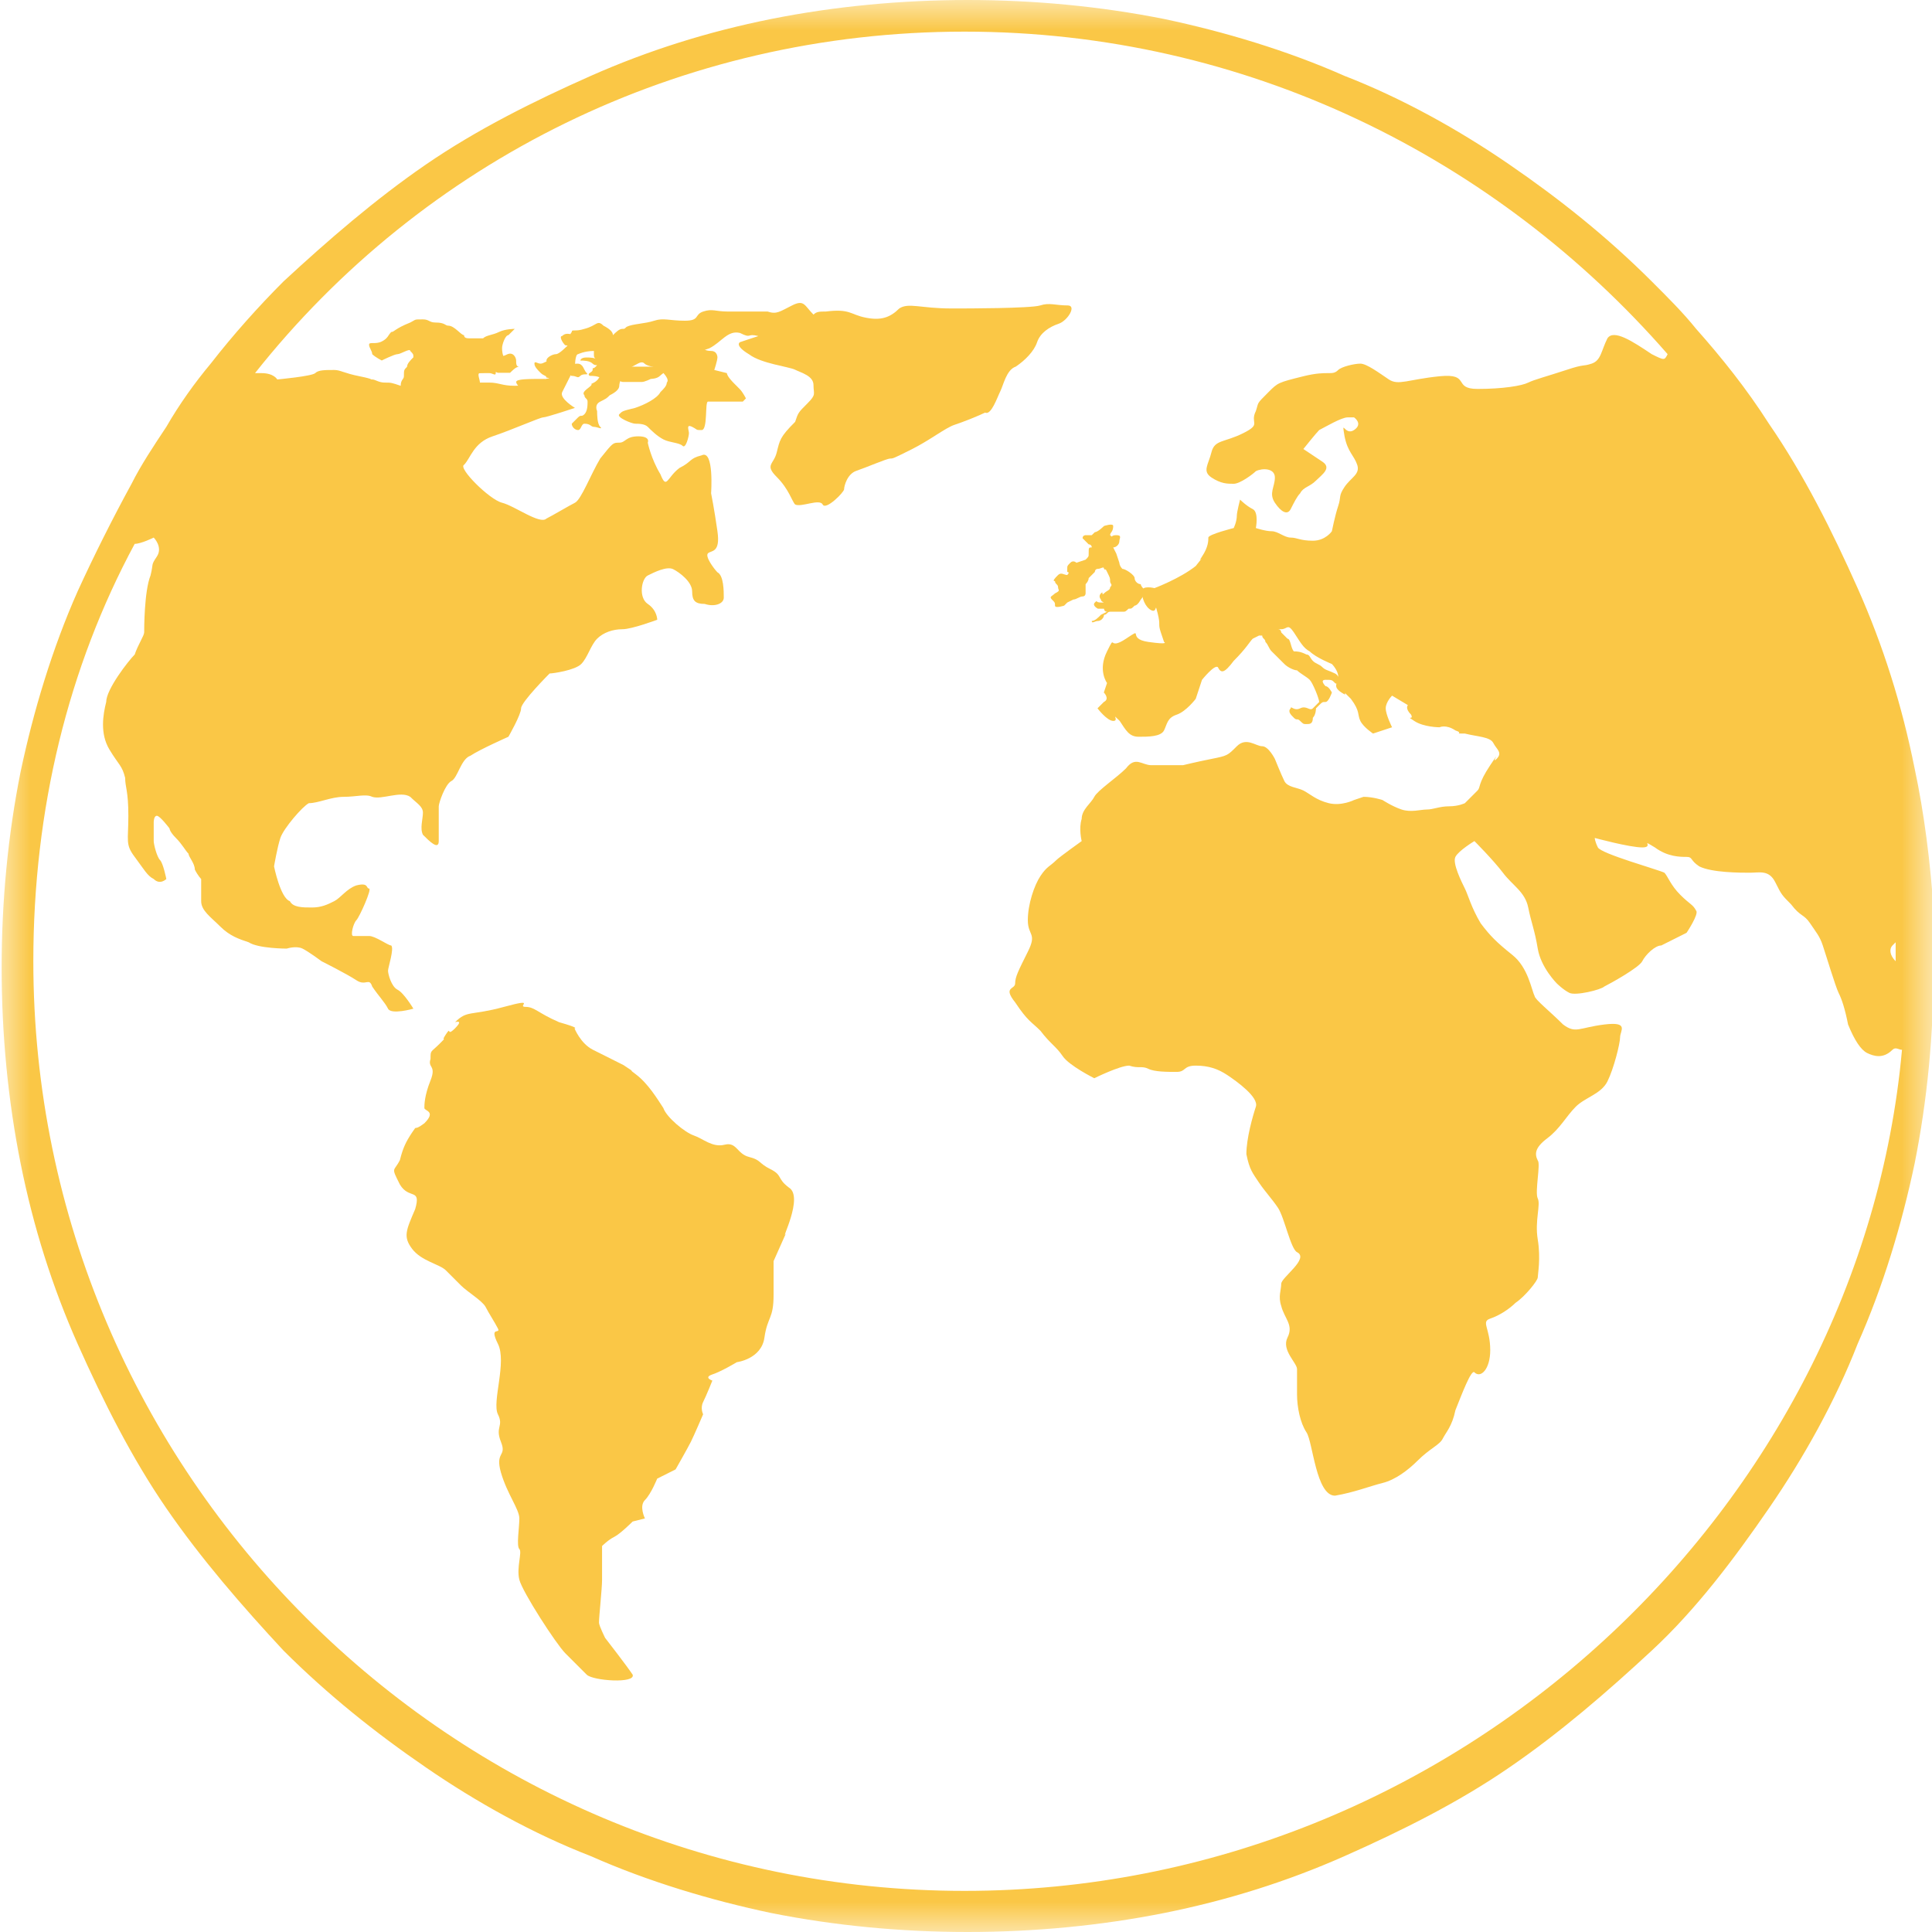 <svg width="32" height="32" viewBox="0 0 32 32" fill="none" xmlns="http://www.w3.org/2000/svg">
<g clip-path="url(#clip0_1_32985)">
<path d="M18.032 9.168C18.032 9.219 18.032 9.219 17.981 9.27L17.829 9.321C17.829 9.321 17.778 9.27 17.728 9.321C17.677 9.372 17.677 9.372 17.677 9.422C17.677 9.473 17.677 9.473 17.677 9.473C17.677 9.473 17.728 9.473 17.677 9.524C17.626 9.524 17.575 9.473 17.525 9.524C17.474 9.575 17.423 9.626 17.474 9.626C17.474 9.676 17.525 9.676 17.525 9.727C17.525 9.778 17.575 9.778 17.474 9.828C17.423 9.879 17.373 9.879 17.423 9.93C17.474 9.98 17.474 9.98 17.474 10.031C17.474 10.082 17.626 10.031 17.626 10.031L17.677 9.98L17.778 9.93C17.829 9.93 17.88 9.879 17.931 9.879C17.981 9.879 17.981 9.828 17.981 9.828C17.981 9.828 17.981 9.727 17.981 9.676C17.981 9.676 18.032 9.626 18.032 9.575L18.083 9.524L18.134 9.473C18.134 9.473 18.134 9.422 18.185 9.422C18.235 9.422 18.286 9.372 18.286 9.422C18.337 9.473 18.286 9.372 18.337 9.473C18.387 9.575 18.387 9.575 18.387 9.626C18.387 9.676 18.438 9.676 18.387 9.727C18.387 9.778 18.337 9.778 18.286 9.828C18.235 9.879 18.286 9.778 18.235 9.828C18.185 9.879 18.235 9.93 18.235 9.93C18.235 9.98 18.337 9.98 18.235 9.98C18.134 9.98 18.185 9.93 18.134 9.98C18.083 10.031 18.185 10.082 18.185 10.082H18.286C18.286 10.082 18.286 10.132 18.337 10.132C18.337 10.132 18.337 10.132 18.235 10.183C18.185 10.234 18.134 10.285 18.083 10.285C18.083 10.336 18.134 10.285 18.185 10.285C18.235 10.285 18.286 10.234 18.286 10.183C18.337 10.183 18.337 10.132 18.387 10.132C18.438 10.132 18.387 10.132 18.438 10.132C18.489 10.132 18.59 10.132 18.59 10.132C18.641 10.132 18.641 10.132 18.692 10.082C18.742 10.082 18.742 10.082 18.793 10.031C18.844 10.031 18.895 9.93 18.895 9.93C18.895 9.93 18.945 9.879 18.945 9.828C18.996 9.778 18.895 9.727 18.895 9.676C18.844 9.676 18.793 9.626 18.793 9.575C18.793 9.524 18.641 9.422 18.59 9.422C18.54 9.372 18.54 9.321 18.54 9.321L18.489 9.168L18.438 9.067C18.489 9.067 18.54 9.016 18.54 8.966C18.54 8.915 18.59 8.864 18.489 8.864C18.387 8.864 18.438 8.915 18.387 8.864C18.387 8.814 18.438 8.814 18.438 8.712C18.438 8.661 18.286 8.712 18.286 8.712C18.286 8.712 18.185 8.814 18.134 8.814L18.083 8.864H17.981C17.981 8.864 17.931 8.864 17.931 8.915L18.032 9.016C18.032 9.016 18.083 9.016 18.083 9.067C18.032 9.067 18.032 9.067 18.032 9.168Z" fill="#FAC746"/>
<path d="M16.569 6.479C16.62 6.377 16.67 6.124 16.823 6.073C16.975 5.972 17.127 5.82 17.178 5.667C17.229 5.515 17.381 5.413 17.533 5.363C17.685 5.312 17.837 5.059 17.685 5.059C17.482 5.059 17.381 5.008 17.229 5.059C17.076 5.109 15.96 5.109 15.858 5.109C15.808 5.109 15.757 5.109 15.757 5.109C15.25 5.109 15.047 5.008 14.895 5.109C14.742 5.261 14.59 5.312 14.337 5.261C14.083 5.211 14.083 5.109 13.677 5.16C13.575 5.16 13.525 5.16 13.474 5.211C13.322 5.059 13.322 4.957 13.119 5.059C12.916 5.16 12.865 5.211 12.713 5.16C12.561 5.16 12.459 5.16 12.358 5.16C12.257 5.16 12.257 5.16 12.054 5.16C11.85 5.16 11.8 5.109 11.647 5.16C11.495 5.211 11.597 5.312 11.343 5.312C11.09 5.312 10.988 5.261 10.836 5.312C10.683 5.363 10.48 5.363 10.379 5.413C10.278 5.515 10.227 5.464 10.379 5.566C10.531 5.667 10.734 5.616 10.836 5.667C10.937 5.718 11.09 5.769 10.836 5.769C10.582 5.769 10.379 5.718 10.329 5.769C10.278 5.82 9.923 5.82 10.177 5.87C10.43 5.972 10.937 5.972 11.039 5.972C11.14 5.972 11.293 5.972 11.293 5.972C11.293 5.972 11.394 6.073 11.444 5.972C11.495 5.87 11.597 5.82 11.749 5.769C11.952 5.667 12.054 5.464 12.257 5.515C12.459 5.616 12.358 5.515 12.561 5.566C12.409 5.616 12.257 5.667 12.257 5.667C12.257 5.667 12.155 5.718 12.409 5.87C12.611 6.023 13.068 6.073 13.17 6.124C13.271 6.175 13.474 6.225 13.474 6.377C13.474 6.53 13.525 6.53 13.373 6.682C13.221 6.834 13.221 6.834 13.17 6.987C12.916 7.24 12.916 7.291 12.865 7.494C12.814 7.697 12.662 7.697 12.865 7.9C13.068 8.103 13.119 8.306 13.17 8.356C13.271 8.407 13.575 8.255 13.626 8.356C13.677 8.458 13.981 8.153 13.981 8.103C13.981 8.052 14.032 7.849 14.185 7.798C14.337 7.747 14.691 7.595 14.742 7.595C14.793 7.595 14.793 7.595 15.098 7.443C15.402 7.291 15.656 7.088 15.808 7.037C15.96 6.987 16.214 6.885 16.316 6.834C16.417 6.885 16.518 6.58 16.569 6.479Z" fill="#FAC746"/>
<path d="M9.361 5.718C9.412 5.718 9.463 5.769 9.513 5.769C9.564 5.769 9.564 5.769 9.564 5.769C9.564 5.769 9.615 5.718 9.615 5.668L9.564 5.566C9.412 5.516 9.361 5.516 9.31 5.566C9.259 5.566 9.31 5.668 9.361 5.718Z" fill="#FAC746"/>
<path d="M9.867 5.77C9.918 5.77 9.918 5.77 9.969 5.77C10.019 5.77 10.019 5.82 10.07 5.77C10.121 5.719 10.121 5.617 10.07 5.617C10.019 5.617 9.969 5.567 9.918 5.617C9.867 5.617 9.867 5.668 9.867 5.668V5.719C9.816 5.719 9.766 5.77 9.766 5.77C9.766 5.719 9.816 5.77 9.867 5.77Z" fill="#FAC746"/>
<path d="M9.562 6.023C9.461 6.023 9.461 6.073 9.461 6.023C9.461 5.972 9.461 5.921 9.41 5.921C9.359 5.921 9.308 5.921 9.308 5.921C9.257 5.921 9.257 5.972 9.257 5.972C9.207 5.972 9.156 5.972 9.105 5.972C9.054 5.972 9.004 6.023 8.953 6.023C8.902 6.023 8.852 5.972 8.852 6.023C8.852 6.073 8.902 6.124 8.953 6.175C9.004 6.225 9.054 6.225 9.105 6.276C9.156 6.276 9.207 6.327 9.257 6.276C9.308 6.276 9.308 6.175 9.359 6.175C9.41 6.175 9.41 6.175 9.461 6.225C9.562 6.225 9.562 6.276 9.613 6.225C9.664 6.175 9.765 6.225 9.714 6.175C9.664 6.124 9.664 6.023 9.562 6.023Z" fill="#FAC746"/>
<path d="M11.034 6.124C10.983 6.073 10.983 6.023 10.831 6.073C10.678 6.073 10.628 6.073 10.527 6.073C10.425 6.073 10.425 6.073 10.324 6.073C10.222 6.073 10.172 6.073 10.121 6.073C10.07 6.073 10.07 6.023 10.019 6.023C9.968 6.023 9.968 6.023 9.918 5.972C9.867 5.921 9.765 5.921 9.714 5.921C9.613 5.921 9.613 5.972 9.613 5.972C9.664 5.972 9.765 5.972 9.816 6.023C9.867 6.073 9.918 6.023 9.867 6.073C9.816 6.124 9.816 6.073 9.816 6.124C9.816 6.175 9.714 6.175 9.765 6.225C9.816 6.225 9.918 6.225 9.968 6.276C10.019 6.327 10.019 6.276 10.121 6.276C10.222 6.276 10.273 6.327 10.324 6.327C10.374 6.327 10.577 6.327 10.628 6.327C10.678 6.327 10.78 6.276 10.78 6.276C10.78 6.276 10.881 6.276 10.932 6.225C10.983 6.175 11.085 6.124 11.034 6.124Z" fill="#FAC746"/>
<path d="M8.549 5.973C8.549 5.922 8.499 5.821 8.397 5.871C8.295 5.922 8.346 5.871 8.245 5.922C8.143 5.973 8.042 5.973 8.042 5.973C7.89 5.922 7.89 5.922 7.89 5.871C7.89 5.821 7.941 5.821 7.89 5.77C7.89 5.77 7.89 5.77 7.839 5.77C7.789 5.77 7.687 5.719 7.585 5.77C7.535 5.821 7.535 5.719 7.484 5.821C7.433 5.922 7.332 5.922 7.281 5.922C7.23 5.922 7.23 5.922 7.129 5.922C7.027 5.922 6.977 5.922 6.977 5.973C6.977 5.973 6.977 6.023 7.078 6.074C7.129 6.074 7.281 6.125 7.332 6.125C7.382 6.125 7.484 6.175 7.484 6.175C7.535 6.175 7.535 6.226 7.636 6.226C7.738 6.226 7.941 6.175 7.991 6.175C8.042 6.175 8.143 6.125 8.245 6.175C8.295 6.175 8.397 6.175 8.448 6.175C8.499 6.125 8.549 6.074 8.6 6.074C8.549 6.074 8.549 6.023 8.549 5.973Z" fill="#FAC746"/>
<path d="M9.006 6.276C8.753 6.276 8.55 6.276 8.55 6.327C8.55 6.378 8.651 6.428 8.55 6.428C8.448 6.428 8.448 6.378 8.398 6.428C8.347 6.479 8.347 6.58 8.398 6.58C8.448 6.58 8.854 6.58 8.854 6.58C8.854 6.58 8.956 6.53 8.956 6.479C9.006 6.53 9.108 6.276 9.006 6.276Z" fill="#FAC746"/>
<path d="M13.067 19.67C12.864 19.518 12.966 19.468 12.763 19.366C12.559 19.265 12.61 19.214 12.407 19.163C12.204 19.112 12.204 18.909 12.002 18.96C11.799 19.011 11.646 18.859 11.494 18.808C11.342 18.757 11.037 18.503 10.987 18.352C10.886 18.199 10.733 17.945 10.53 17.793C10.327 17.641 10.632 17.844 10.327 17.641C10.023 17.489 10.023 17.489 9.82 17.387C9.617 17.286 9.515 17.032 9.515 17.032C9.515 17.032 9.617 17.032 9.261 16.931C8.907 16.778 8.856 16.677 8.704 16.677C8.551 16.677 8.907 16.525 8.348 16.677C7.791 16.829 7.74 16.728 7.537 16.931C7.537 16.931 7.689 16.88 7.537 17.032C7.384 17.185 7.486 16.981 7.384 17.134C7.283 17.286 7.435 17.134 7.283 17.286C7.131 17.438 7.131 17.387 7.131 17.54C7.08 17.692 7.232 17.641 7.131 17.895C7.029 18.149 7.029 18.301 7.029 18.352C7.029 18.402 7.232 18.402 7.029 18.605C6.826 18.757 6.928 18.605 6.826 18.757C6.725 18.909 6.674 19.011 6.624 19.214C6.522 19.417 6.471 19.316 6.624 19.62C6.776 19.873 6.979 19.67 6.877 20.026C6.725 20.381 6.674 20.483 6.826 20.685C6.979 20.888 7.283 20.939 7.384 21.04C7.486 21.142 7.537 21.193 7.638 21.294C7.74 21.396 7.993 21.548 8.044 21.649C8.095 21.75 8.196 21.903 8.247 22.004C8.297 22.106 8.095 21.953 8.247 22.258C8.399 22.562 8.145 23.222 8.247 23.425C8.348 23.628 8.196 23.628 8.297 23.881C8.399 24.135 8.196 24.034 8.297 24.389C8.399 24.744 8.602 24.998 8.602 25.15C8.602 25.302 8.551 25.607 8.602 25.657C8.653 25.708 8.551 25.962 8.602 26.165C8.653 26.368 9.211 27.23 9.363 27.383C9.515 27.535 9.617 27.636 9.718 27.738C9.82 27.839 10.53 27.89 10.479 27.738C10.378 27.586 10.023 27.129 10.023 27.129C10.023 27.129 9.921 26.926 9.921 26.875C9.921 26.774 9.972 26.317 9.972 26.165C9.972 26.012 9.972 25.607 9.972 25.607C9.972 25.607 10.073 25.505 10.175 25.455C10.276 25.404 10.479 25.201 10.479 25.201L10.682 25.15C10.682 25.15 10.581 24.947 10.682 24.846C10.784 24.744 10.885 24.491 10.885 24.491L11.19 24.338C11.19 24.338 11.392 23.983 11.443 23.881C11.494 23.78 11.646 23.425 11.646 23.425C11.646 23.425 11.595 23.324 11.646 23.222C11.697 23.121 11.799 22.867 11.799 22.867C11.799 22.867 11.646 22.816 11.799 22.765C11.951 22.715 12.204 22.562 12.204 22.562C12.204 22.562 12.61 22.512 12.661 22.157C12.712 21.801 12.813 21.852 12.813 21.447C12.813 21.04 12.813 20.888 12.813 20.888L13.016 20.432C12.915 20.584 13.32 19.823 13.067 19.67Z" fill="#FAC746"/>
<mask id="mask0_1_32985" style="mask-type:luminance" maskUnits="userSpaceOnUse" x="0" y="0" width="32" height="32">
<path d="M0 0H32V32H0V0Z" fill="white"/>
</mask>
<g mask="url(#mask0_1_32985)">
<path d="M32.027 15.083C31.975 14.298 31.87 13.46 31.712 12.727C31.503 11.679 31.188 10.684 30.768 9.741C30.348 8.799 29.876 7.856 29.299 7.018C28.932 6.442 28.512 5.918 28.093 5.447C27.883 5.185 27.621 4.923 27.358 4.661C26.624 3.928 25.837 3.299 24.997 2.723C24.159 2.147 23.214 1.623 22.27 1.257C21.325 0.838 20.277 0.524 19.28 0.314C18.231 0.105 17.129 0 16.027 0C14.925 0 13.824 0.105 12.775 0.314C11.726 0.524 10.729 0.838 9.785 1.257C8.84 1.676 7.896 2.147 7.057 2.723C6.218 3.299 5.431 3.981 4.696 4.661C4.277 5.08 3.857 5.551 3.49 6.023C3.227 6.337 2.965 6.704 2.755 7.07C2.546 7.385 2.336 7.699 2.179 8.013C1.864 8.589 1.549 9.218 1.286 9.794C0.867 10.736 0.552 11.784 0.342 12.779C0.132 13.826 0.027 14.926 0.027 16.026C0.027 17.126 0.132 18.226 0.342 19.273C0.552 20.321 0.867 21.316 1.286 22.259C1.706 23.201 2.179 24.144 2.755 24.982C3.332 25.82 4.014 26.605 4.696 27.339C5.431 28.072 6.218 28.701 7.057 29.276C7.896 29.853 8.84 30.377 9.785 30.743C10.729 31.162 11.778 31.476 12.775 31.686C13.824 31.895 14.925 32 16.027 32C17.129 32 18.231 31.895 19.28 31.686C20.329 31.476 21.325 31.162 22.27 30.743C23.214 30.324 24.159 29.853 24.997 29.276C25.837 28.701 26.624 28.02 27.358 27.339C28.093 26.658 28.722 25.82 29.299 24.982C29.876 24.144 30.401 23.201 30.768 22.259C31.188 21.316 31.503 20.268 31.712 19.273C31.922 18.226 32.027 17.126 32.027 16.026C32.027 15.66 32.027 15.345 32.027 15.083ZM31.398 15.921C31.293 15.817 31.293 15.712 31.345 15.66L31.398 15.607C31.398 15.712 31.398 15.817 31.398 15.921ZM15.975 31.319C7.477 31.319 0.552 24.406 0.552 15.921C0.552 13.408 1.129 11.051 2.231 9.008C2.336 9.008 2.546 8.904 2.546 8.904C2.546 8.904 2.703 9.061 2.598 9.218C2.493 9.375 2.546 9.323 2.493 9.532C2.388 9.794 2.388 10.422 2.388 10.475C2.388 10.527 2.283 10.684 2.231 10.841C2.126 10.946 1.759 11.417 1.759 11.627C1.706 11.837 1.654 12.15 1.811 12.412C1.968 12.674 2.021 12.674 2.073 12.884C2.073 13.041 2.126 13.093 2.126 13.512C2.126 13.931 2.073 13.984 2.231 14.193C2.388 14.403 2.441 14.508 2.546 14.559C2.651 14.665 2.755 14.559 2.755 14.559C2.755 14.559 2.703 14.298 2.651 14.246C2.598 14.193 2.546 13.984 2.546 13.931C2.546 13.879 2.546 13.617 2.546 13.617C2.546 13.617 2.546 13.512 2.598 13.512C2.651 13.512 2.808 13.722 2.808 13.722C2.808 13.722 2.808 13.774 2.913 13.879C3.018 13.984 3.07 14.088 3.123 14.141C3.123 14.193 3.227 14.298 3.227 14.403C3.28 14.508 3.332 14.559 3.332 14.559C3.332 14.559 3.332 14.77 3.332 14.926C3.332 15.083 3.49 15.188 3.647 15.345C3.805 15.503 3.962 15.555 4.119 15.607C4.277 15.712 4.749 15.712 4.749 15.712C4.749 15.712 4.906 15.66 5.011 15.712C5.116 15.764 5.326 15.921 5.326 15.921C5.326 15.921 5.745 16.131 5.903 16.236C6.06 16.34 6.113 16.183 6.165 16.34C6.27 16.497 6.375 16.602 6.427 16.707C6.48 16.812 6.847 16.707 6.847 16.707C6.847 16.707 6.69 16.445 6.585 16.393C6.48 16.34 6.427 16.131 6.427 16.078C6.427 16.026 6.532 15.712 6.48 15.66C6.427 15.66 6.218 15.503 6.113 15.503C6.008 15.503 5.903 15.503 5.851 15.503C5.798 15.503 5.851 15.293 5.903 15.241C5.955 15.188 6.165 14.717 6.113 14.717C6.06 14.717 6.113 14.612 5.903 14.665C5.745 14.717 5.64 14.874 5.536 14.926C5.431 14.979 5.326 15.031 5.168 15.031C5.011 15.031 4.854 15.031 4.801 14.926C4.644 14.874 4.539 14.35 4.539 14.35C4.539 14.35 4.592 14.036 4.644 13.879C4.696 13.722 5.011 13.355 5.116 13.303C5.273 13.303 5.483 13.198 5.693 13.198C5.903 13.198 6.06 13.146 6.165 13.198C6.323 13.251 6.637 13.093 6.795 13.198C6.899 13.303 7.005 13.355 7.005 13.46C7.005 13.564 6.952 13.722 7.005 13.826C7.109 13.931 7.267 14.088 7.267 13.931C7.267 13.774 7.267 13.408 7.267 13.355C7.267 13.303 7.372 12.989 7.477 12.936C7.582 12.884 7.634 12.57 7.792 12.517C7.949 12.412 8.421 12.203 8.421 12.203C8.421 12.203 8.631 11.837 8.631 11.732C8.631 11.627 9.103 11.155 9.103 11.155C9.155 11.155 9.523 11.103 9.627 10.998C9.732 10.893 9.785 10.684 9.89 10.579C9.995 10.475 10.152 10.422 10.309 10.422C10.467 10.422 10.886 10.265 10.886 10.265C10.886 10.265 10.886 10.108 10.729 10.003C10.572 9.898 10.624 9.584 10.729 9.532C10.834 9.479 11.044 9.375 11.149 9.427C11.254 9.479 11.464 9.637 11.464 9.794C11.464 9.951 11.516 10.003 11.673 10.003C11.831 10.056 11.988 10.003 11.988 9.898C11.988 9.794 11.988 9.532 11.883 9.479C11.831 9.427 11.673 9.218 11.726 9.165C11.778 9.113 11.936 9.165 11.883 8.799C11.831 8.432 11.778 8.17 11.778 8.17C11.778 8.17 11.831 7.437 11.621 7.542C11.411 7.594 11.464 7.647 11.254 7.751C11.044 7.909 11.044 8.118 10.939 7.856C10.781 7.594 10.729 7.332 10.729 7.332C10.729 7.332 10.781 7.227 10.572 7.227C10.362 7.227 10.362 7.332 10.257 7.332C10.152 7.332 10.152 7.332 9.942 7.594C9.785 7.856 9.627 8.275 9.523 8.327C9.418 8.38 9.155 8.537 9.051 8.589C8.945 8.694 8.526 8.38 8.316 8.327C8.106 8.275 7.582 7.751 7.686 7.699C7.792 7.594 7.844 7.332 8.159 7.227C8.473 7.123 8.945 6.913 8.998 6.913C9.051 6.913 9.523 6.756 9.523 6.756C9.523 6.756 9.26 6.599 9.312 6.494C9.365 6.39 9.523 6.075 9.523 6.075C9.523 6.075 9.523 5.866 9.575 5.866C9.575 5.866 9.68 5.813 9.837 5.813C9.837 5.866 9.837 5.866 9.837 5.866C9.837 5.918 9.837 5.918 9.89 5.971C9.89 6.023 9.89 6.023 9.942 6.075C9.995 6.128 9.942 6.285 9.837 6.337C9.732 6.39 9.837 6.337 9.785 6.39C9.732 6.442 9.627 6.494 9.68 6.547C9.68 6.599 9.732 6.599 9.732 6.652C9.732 6.704 9.732 6.808 9.68 6.861C9.627 6.913 9.627 6.861 9.575 6.913C9.523 6.965 9.47 7.018 9.47 7.018C9.47 7.07 9.523 7.123 9.575 7.123C9.627 7.123 9.627 7.018 9.68 7.018C9.785 7.018 9.785 7.07 9.837 7.07C9.89 7.07 9.995 7.123 9.942 7.07C9.89 7.018 9.89 6.861 9.89 6.808C9.89 6.808 9.837 6.704 9.942 6.652C10.047 6.599 10.047 6.599 10.099 6.547C10.205 6.494 10.257 6.442 10.257 6.39C10.257 6.337 10.309 6.18 10.362 6.18C10.362 6.18 10.362 6.128 10.467 6.075C10.572 6.023 10.624 5.971 10.677 6.023C10.729 6.075 10.886 6.075 10.939 6.128C10.992 6.18 11.096 6.285 11.044 6.337C11.044 6.39 10.992 6.442 10.939 6.494C10.886 6.599 10.677 6.704 10.52 6.756C10.309 6.808 10.309 6.808 10.257 6.861C10.205 6.913 10.467 7.018 10.52 7.018C10.572 7.018 10.677 7.018 10.729 7.07C10.781 7.123 10.886 7.227 10.992 7.28C11.096 7.332 11.254 7.332 11.306 7.385C11.358 7.437 11.411 7.227 11.411 7.175C11.411 7.123 11.358 7.018 11.464 7.07C11.568 7.123 11.516 7.123 11.621 7.123C11.726 7.123 11.673 6.652 11.726 6.652C11.778 6.652 12.303 6.652 12.303 6.652L12.355 6.599C12.355 6.599 12.303 6.494 12.25 6.442L12.146 6.337C12.146 6.337 12.04 6.232 12.04 6.18L11.831 6.128C11.831 6.128 11.883 5.971 11.883 5.918C11.883 5.918 11.883 5.813 11.778 5.813C11.673 5.813 11.621 5.761 11.621 5.761L11.516 5.656C11.516 5.656 11.516 5.604 11.411 5.551C11.306 5.499 11.306 5.447 11.201 5.447C11.096 5.447 10.886 5.499 10.886 5.499C10.834 5.499 10.834 5.499 10.729 5.499C10.624 5.499 10.467 5.394 10.467 5.447C10.414 5.447 10.414 5.447 10.309 5.447C10.257 5.447 10.205 5.499 10.152 5.551C10.152 5.499 10.099 5.447 9.995 5.394C9.89 5.29 9.89 5.394 9.68 5.447C9.523 5.499 9.47 5.447 9.47 5.499C9.418 5.551 9.47 5.604 9.47 5.604C9.47 5.656 9.575 5.551 9.47 5.656C9.365 5.761 9.26 5.866 9.208 5.866C9.155 5.866 9.051 5.918 9.051 5.971C9.051 6.023 9.103 6.023 9.103 6.128C9.051 6.18 9.103 6.232 9.051 6.232C8.998 6.285 9.26 6.232 8.998 6.285C8.736 6.337 8.736 6.39 8.526 6.39C8.316 6.39 8.264 6.337 8.106 6.337C8.054 6.337 8.001 6.337 7.949 6.337C7.949 6.285 7.896 6.18 7.949 6.18C8.001 6.18 8.054 6.18 8.106 6.18C8.159 6.18 8.211 6.232 8.211 6.18C8.211 6.128 8.211 6.075 8.264 6.075C8.316 6.075 8.421 6.075 8.368 5.971C8.316 5.866 8.316 5.813 8.316 5.761C8.316 5.709 8.368 5.551 8.421 5.551L8.526 5.447C8.526 5.447 8.368 5.447 8.264 5.499C8.159 5.551 8.054 5.551 8.001 5.604C7.896 5.604 7.844 5.604 7.792 5.604C7.739 5.604 7.686 5.604 7.686 5.551C7.634 5.551 7.529 5.394 7.424 5.394C7.372 5.394 7.372 5.342 7.214 5.342C7.109 5.342 7.109 5.29 7.005 5.29C6.847 5.29 6.899 5.29 6.795 5.342C6.532 5.447 6.532 5.499 6.48 5.499C6.427 5.551 6.427 5.604 6.323 5.656C6.218 5.709 6.113 5.656 6.113 5.709C6.113 5.761 6.165 5.813 6.165 5.866C6.218 5.918 6.323 5.971 6.323 5.971C6.323 5.971 6.532 5.866 6.585 5.866C6.637 5.866 6.795 5.761 6.795 5.813C6.847 5.866 6.847 5.866 6.847 5.918C6.795 5.971 6.742 6.023 6.742 6.075C6.69 6.128 6.69 6.128 6.69 6.232C6.69 6.285 6.637 6.285 6.637 6.39C6.48 6.337 6.48 6.337 6.375 6.337C6.27 6.337 6.218 6.285 6.165 6.285C6.113 6.285 6.218 6.285 5.955 6.232C5.693 6.18 5.64 6.128 5.536 6.128C5.379 6.128 5.273 6.128 5.221 6.18C5.168 6.232 4.592 6.285 4.592 6.285C4.592 6.285 4.539 6.18 4.329 6.18C4.277 6.18 4.277 6.18 4.224 6.18C7.005 2.671 11.254 0.524 15.975 0.524C20.644 0.524 24.788 2.619 27.621 5.866C27.568 5.971 27.568 5.971 27.358 5.866C27.044 5.656 26.729 5.447 26.624 5.604C26.519 5.813 26.519 5.971 26.362 6.023C26.204 6.075 26.257 6.023 25.942 6.128C25.627 6.232 25.418 6.285 25.312 6.337C25.207 6.39 24.893 6.442 24.473 6.442C24.053 6.442 24.368 6.18 23.844 6.232C23.319 6.285 23.162 6.39 23.004 6.285C22.847 6.18 22.637 6.023 22.532 6.023C22.427 6.023 22.218 6.075 22.165 6.128C22.06 6.232 22.008 6.128 21.588 6.232C21.168 6.337 21.168 6.337 21.011 6.494C20.801 6.704 20.853 6.652 20.801 6.808C20.696 7.018 20.906 7.018 20.591 7.175C20.277 7.332 20.119 7.28 20.066 7.489C20.014 7.699 19.909 7.804 20.066 7.909C20.224 8.013 20.329 8.013 20.434 8.013C20.539 8.013 20.749 7.856 20.801 7.804C20.906 7.751 21.116 7.751 21.116 7.909C21.116 8.065 21.011 8.17 21.116 8.327C21.221 8.484 21.325 8.537 21.378 8.432C21.431 8.327 21.483 8.222 21.535 8.17C21.588 8.065 21.693 8.065 21.797 7.96C21.903 7.856 22.06 7.751 21.903 7.647C21.745 7.542 21.588 7.437 21.588 7.437C21.588 7.437 21.797 7.175 21.85 7.123C21.955 7.07 22.218 6.913 22.322 6.913C22.427 6.913 22.427 6.913 22.427 6.913C22.427 6.913 22.584 7.018 22.427 7.123C22.27 7.227 22.218 6.913 22.27 7.227C22.322 7.489 22.427 7.542 22.48 7.699C22.532 7.856 22.375 7.909 22.27 8.065C22.165 8.222 22.218 8.222 22.165 8.38C22.112 8.537 22.06 8.799 22.06 8.799C22.06 8.799 21.955 8.956 21.745 8.956C21.535 8.956 21.483 8.904 21.378 8.904C21.273 8.904 21.168 8.799 21.063 8.799C20.959 8.799 20.801 8.746 20.801 8.746C20.801 8.746 20.853 8.484 20.749 8.432C20.644 8.38 20.539 8.275 20.539 8.275C20.539 8.275 20.486 8.484 20.486 8.537C20.486 8.642 20.434 8.746 20.434 8.746C20.434 8.746 20.014 8.851 20.014 8.904C20.014 8.956 20.014 9.061 19.909 9.218C19.805 9.375 20.014 9.113 19.805 9.375C19.542 9.584 19.122 9.741 19.122 9.741C19.122 9.741 18.912 9.689 18.912 9.794C18.912 9.898 18.965 10.056 19.07 10.108C19.175 10.16 19.122 9.951 19.175 10.16C19.227 10.37 19.175 10.318 19.227 10.475C19.28 10.632 19.28 10.632 19.28 10.632C19.28 10.632 19.384 10.684 19.018 10.632C18.65 10.579 18.965 10.37 18.65 10.579C18.336 10.789 18.493 10.475 18.336 10.789C18.178 11.103 18.336 11.313 18.336 11.313L18.283 11.47C18.283 11.47 18.388 11.575 18.283 11.627C18.178 11.732 18.178 11.732 18.178 11.732C18.178 11.732 18.336 11.941 18.44 11.941C18.546 11.941 18.388 11.784 18.546 11.941C18.65 12.098 18.703 12.203 18.86 12.203C19.018 12.203 19.227 12.203 19.28 12.098C19.332 11.993 19.332 11.889 19.49 11.837C19.647 11.784 19.805 11.575 19.805 11.575L19.909 11.26C19.909 11.26 20.119 10.998 20.172 11.051C20.224 11.155 20.277 11.155 20.434 10.946C20.644 10.736 20.696 10.632 20.749 10.579C20.853 10.527 20.853 10.527 20.853 10.527C20.853 10.527 20.853 10.527 20.906 10.527C20.906 10.579 20.959 10.579 20.959 10.632C21.011 10.684 21.011 10.736 21.063 10.789C21.116 10.841 21.116 10.841 21.168 10.893C21.221 10.946 21.221 10.946 21.273 10.998C21.325 11.051 21.431 11.103 21.483 11.103C21.535 11.155 21.64 11.208 21.693 11.26C21.745 11.313 21.85 11.575 21.85 11.627C21.85 11.627 21.797 11.679 21.745 11.732C21.693 11.784 21.64 11.679 21.535 11.732C21.431 11.784 21.378 11.679 21.378 11.732C21.325 11.784 21.378 11.837 21.431 11.889C21.483 11.941 21.483 11.889 21.535 11.941C21.588 11.993 21.588 11.993 21.64 11.993C21.693 11.993 21.745 11.993 21.745 11.889C21.797 11.837 21.797 11.732 21.797 11.732C21.797 11.732 21.797 11.732 21.85 11.679C21.903 11.627 21.903 11.627 21.955 11.627C22.008 11.627 22.06 11.47 22.06 11.47C22.06 11.47 22.008 11.365 21.955 11.365C21.955 11.365 21.85 11.26 21.955 11.26C22.06 11.26 22.06 11.26 22.112 11.313C22.165 11.365 22.218 11.208 22.112 11.155C22.008 11.103 21.955 11.103 21.903 11.051C21.85 10.998 21.797 10.998 21.745 10.946C21.693 10.893 21.693 10.841 21.64 10.841C21.535 10.789 21.483 10.789 21.431 10.789C21.378 10.736 21.378 10.579 21.325 10.579C21.273 10.527 21.273 10.527 21.221 10.475C21.221 10.475 21.221 10.422 21.168 10.422H21.221C21.325 10.422 21.325 10.318 21.431 10.475C21.535 10.632 21.588 10.736 21.693 10.789C21.797 10.893 22.06 10.998 22.06 10.998C22.06 10.998 22.165 11.103 22.165 11.208C22.165 11.313 22.06 11.365 22.218 11.47C22.375 11.575 22.165 11.365 22.375 11.575C22.532 11.784 22.48 11.837 22.532 11.941C22.584 12.046 22.742 12.15 22.742 12.15L23.057 12.046C23.057 12.046 22.952 11.837 22.952 11.732C22.952 11.627 23.057 11.522 23.057 11.522L23.319 11.679C23.319 11.679 23.266 11.732 23.372 11.837C23.424 11.941 23.266 11.837 23.424 11.941C23.581 12.046 23.844 12.046 23.844 12.046C23.844 12.046 23.949 11.993 24.106 12.098C24.263 12.15 24.053 12.15 24.263 12.15C24.473 12.203 24.683 12.203 24.735 12.308C24.788 12.412 24.893 12.465 24.788 12.57C24.683 12.674 24.893 12.36 24.683 12.674C24.473 12.989 24.525 13.041 24.473 13.093C24.368 13.198 24.263 13.303 24.263 13.303C24.263 13.303 24.159 13.355 24.001 13.355C23.844 13.355 23.738 13.408 23.634 13.408C23.529 13.408 23.372 13.46 23.214 13.408C23.057 13.355 22.899 13.251 22.899 13.251C22.899 13.251 22.742 13.198 22.584 13.198C22.427 13.251 22.427 13.251 22.427 13.251C22.427 13.251 22.218 13.355 22.008 13.303C21.797 13.251 21.693 13.146 21.588 13.093C21.483 13.041 21.325 13.041 21.273 12.936C21.221 12.831 21.116 12.57 21.116 12.57C21.116 12.57 21.011 12.36 20.906 12.36C20.801 12.36 20.644 12.203 20.486 12.36C20.329 12.517 20.329 12.517 20.066 12.57C19.805 12.622 19.594 12.674 19.594 12.674C19.594 12.674 19.49 12.674 19.28 12.674C19.07 12.674 19.227 12.674 19.07 12.674C18.912 12.674 18.808 12.517 18.65 12.727C18.493 12.884 18.178 13.093 18.125 13.198C18.073 13.303 17.916 13.408 17.916 13.564C17.864 13.722 17.916 13.931 17.916 13.931C17.916 13.931 17.549 14.193 17.496 14.246C17.391 14.35 17.339 14.35 17.234 14.508C17.129 14.665 17.024 14.979 17.024 15.241C17.024 15.503 17.181 15.45 17.024 15.764C16.867 16.078 16.814 16.183 16.814 16.288C16.814 16.393 16.605 16.34 16.814 16.602C17.024 16.917 17.077 16.917 17.234 17.074C17.391 17.283 17.496 17.335 17.601 17.492C17.706 17.65 18.125 17.859 18.125 17.859C18.125 17.859 18.546 17.65 18.703 17.65C18.86 17.702 18.912 17.65 19.018 17.702C19.122 17.754 19.332 17.754 19.49 17.754C19.647 17.754 19.594 17.65 19.805 17.65C20.014 17.65 20.172 17.702 20.329 17.807C20.486 17.912 20.853 18.174 20.801 18.331C20.749 18.488 20.644 18.854 20.644 19.116C20.696 19.378 20.749 19.43 20.853 19.588C20.959 19.745 21.063 19.85 21.168 20.006C21.273 20.163 21.378 20.687 21.483 20.74C21.693 20.845 21.221 21.159 21.221 21.264C21.221 21.369 21.168 21.473 21.221 21.63C21.273 21.84 21.431 21.944 21.325 22.154C21.221 22.363 21.483 22.573 21.483 22.677C21.483 22.782 21.483 22.887 21.483 23.096C21.483 23.306 21.535 23.568 21.64 23.725C21.745 23.882 21.797 24.773 22.112 24.773C22.427 24.72 22.69 24.615 22.899 24.563C23.109 24.511 23.319 24.353 23.477 24.196C23.686 23.987 23.844 23.934 23.896 23.829C23.949 23.725 24.053 23.62 24.106 23.358C24.211 23.096 24.368 22.677 24.421 22.73C24.525 22.835 24.683 22.677 24.683 22.363C24.683 21.997 24.525 21.892 24.683 21.84C24.84 21.787 24.997 21.682 25.103 21.578C25.26 21.473 25.47 21.211 25.47 21.159C25.47 21.107 25.522 20.845 25.47 20.53C25.418 20.216 25.522 19.954 25.47 19.85C25.418 19.745 25.522 19.273 25.47 19.221C25.418 19.116 25.418 19.011 25.627 18.854C25.837 18.697 25.942 18.488 26.099 18.331C26.257 18.174 26.519 18.121 26.624 17.912C26.729 17.702 26.834 17.283 26.834 17.179C26.834 17.074 26.991 16.917 26.572 16.969C26.152 17.021 26.099 17.126 25.89 16.969C25.68 16.759 25.418 16.55 25.418 16.497C25.365 16.393 25.312 16.026 25.05 15.817C24.788 15.607 24.683 15.503 24.525 15.293C24.368 15.031 24.316 14.821 24.263 14.717C24.211 14.612 24.053 14.298 24.106 14.193C24.159 14.088 24.421 13.931 24.421 13.931C24.421 13.931 24.735 14.246 24.893 14.455C25.05 14.665 25.26 14.77 25.312 15.031C25.365 15.293 25.418 15.398 25.47 15.712C25.522 16.026 25.785 16.288 25.785 16.288C25.785 16.288 25.89 16.393 25.994 16.445C26.099 16.497 26.519 16.393 26.572 16.34C26.676 16.288 27.149 16.026 27.201 15.921C27.253 15.817 27.41 15.66 27.516 15.66C27.621 15.607 27.935 15.45 27.935 15.45C27.935 15.45 28.145 15.136 28.093 15.083C28.04 14.979 27.988 14.979 27.831 14.821C27.673 14.665 27.621 14.508 27.568 14.455C27.463 14.403 26.519 14.141 26.466 14.036C26.414 13.931 26.414 13.879 26.414 13.879C26.414 13.879 26.991 14.036 27.201 14.036C27.41 14.036 27.149 13.879 27.41 14.036C27.621 14.193 27.831 14.193 27.935 14.193C28.04 14.193 27.988 14.246 28.145 14.35C28.355 14.455 28.827 14.455 28.985 14.455C29.142 14.455 29.299 14.403 29.404 14.612C29.509 14.821 29.509 14.821 29.666 14.979C29.824 15.188 29.876 15.136 29.981 15.293C30.086 15.45 30.139 15.503 30.191 15.66C30.244 15.817 30.401 16.34 30.453 16.445C30.506 16.55 30.558 16.707 30.61 16.969C30.716 17.23 30.821 17.388 30.925 17.441C31.031 17.492 31.188 17.545 31.345 17.388C31.398 17.335 31.45 17.388 31.503 17.388C30.821 24.93 24.159 31.319 15.975 31.319Z" fill="#FAC746"/>
</g>
</g>
<defs>
<clipPath id="clip0_1_32985">
<rect width="32" height="32" fill="white"/>
</clipPath>
</defs>
</svg>
